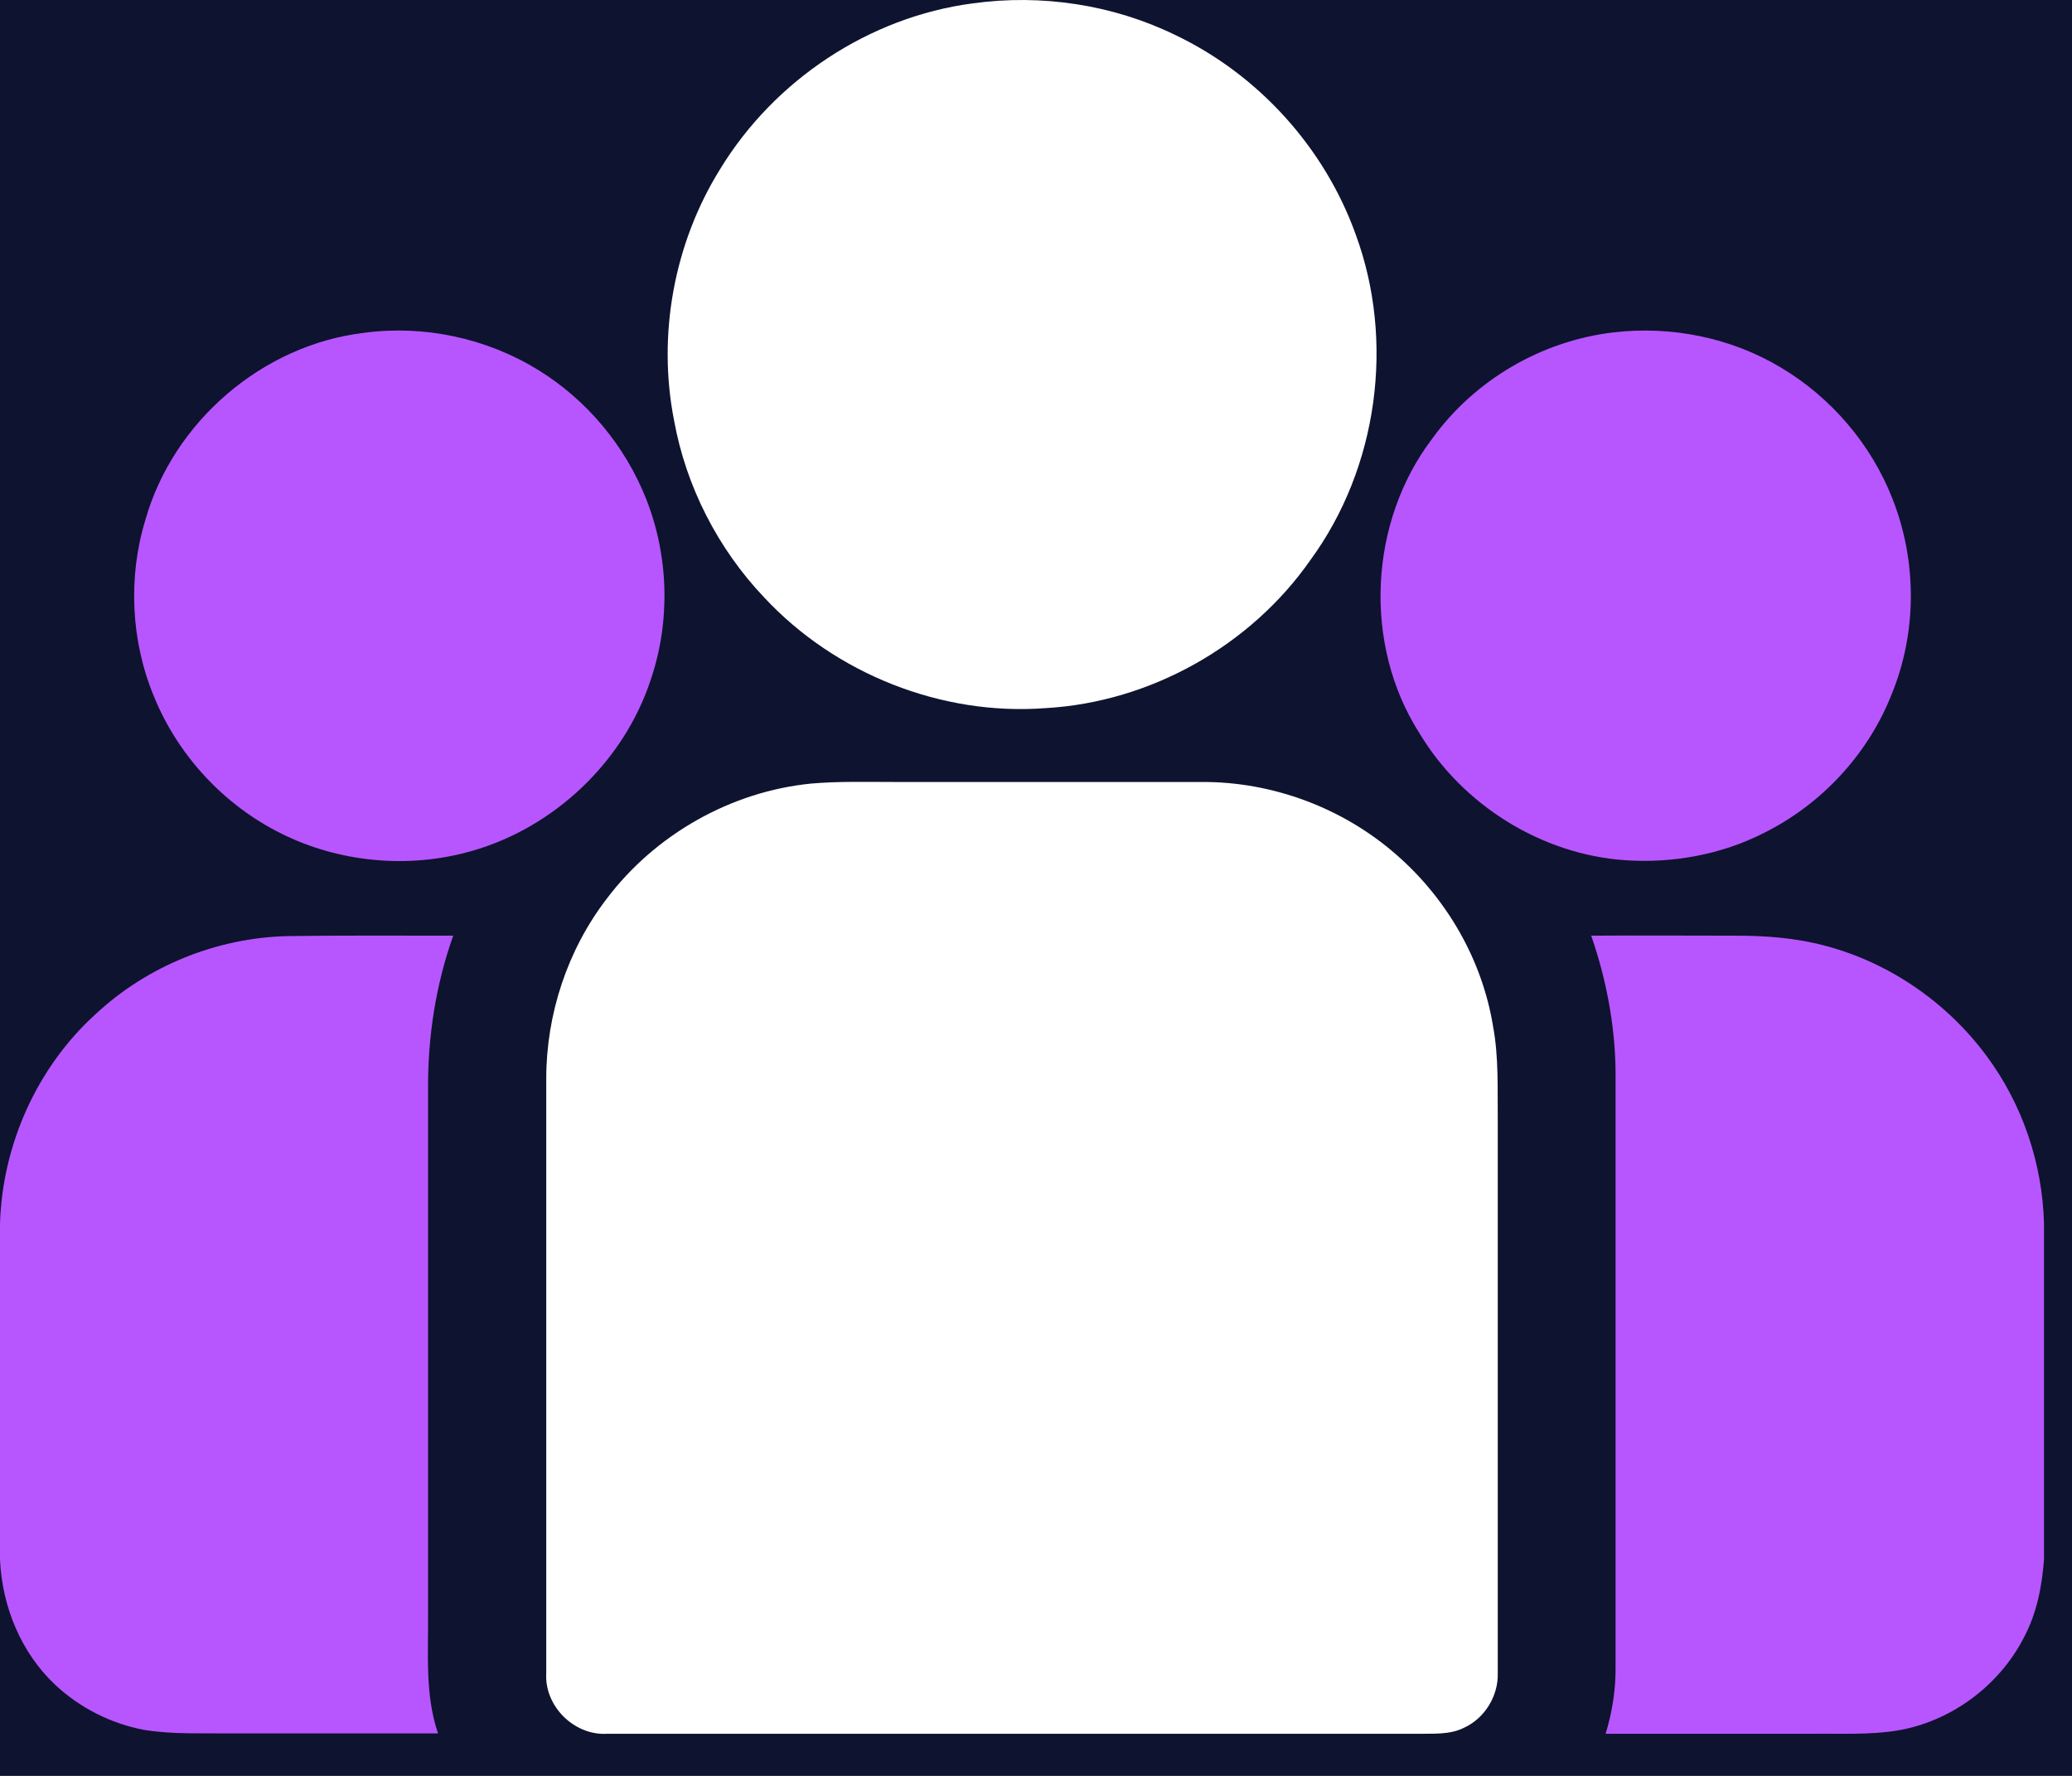 <svg width="49" height="42" viewBox="0 0 49 42" fill="none" xmlns="http://www.w3.org/2000/svg">
<rect width="49" height="42" fill="#DDDDDD"/>
<rect x="-11" y="-17" width="70" height="75" fill="#0E1330"/>
<path d="M23.003 0.08C24.627 -0.146 26.317 0.109 27.79 0.826C29.754 1.761 31.322 3.489 32.058 5.538C32.993 8.069 32.587 11.062 30.991 13.243C29.575 15.274 27.205 16.605 24.731 16.747C22.266 16.936 19.754 15.935 18.073 14.131C16.978 12.979 16.223 11.506 15.94 9.939C15.543 7.918 15.94 5.755 17.025 4.008C18.31 1.893 20.557 0.401 23.003 0.08Z" fill="white"/>
<path d="M8.612 7.871C10.019 7.682 11.492 7.993 12.71 8.739C13.872 9.448 14.787 10.543 15.288 11.818C15.817 13.168 15.855 14.698 15.392 16.067C14.759 18.003 13.116 19.57 11.152 20.127C9.669 20.552 8.026 20.401 6.648 19.712C5.297 19.041 4.212 17.87 3.645 16.482C3.097 15.17 3.022 13.659 3.437 12.299C4.098 9.967 6.213 8.154 8.612 7.871Z" fill="#B756FE"/>
<path d="M38.158 7.861C39.518 7.701 40.935 7.984 42.115 8.692C43.305 9.4 44.258 10.514 44.759 11.808C45.335 13.272 45.335 14.953 44.74 16.407C44.183 17.833 43.078 19.023 41.709 19.702C40.708 20.212 39.556 20.42 38.442 20.345C36.459 20.212 34.589 19.041 33.569 17.342C32.228 15.245 32.37 12.346 33.871 10.373C34.872 8.985 36.459 8.059 38.158 7.861Z" fill="#B756FE"/>
<path d="M19.178 18.532C19.83 18.475 20.491 18.494 21.142 18.494C23.569 18.494 25.987 18.494 28.413 18.494C30.094 18.484 31.766 19.108 33.031 20.222C34.221 21.261 35.052 22.705 35.307 24.263C35.448 25.009 35.411 25.774 35.42 26.539C35.42 30.883 35.42 35.217 35.42 39.561C35.439 40.099 35.118 40.637 34.617 40.864C34.278 41.034 33.881 40.996 33.513 41.005C27.12 41.005 20.736 41.005 14.344 41.005C13.569 41.043 12.871 40.344 12.918 39.57C12.918 34.886 12.918 30.193 12.918 25.51C12.918 23.989 13.418 22.469 14.344 21.261C15.496 19.731 17.29 18.72 19.178 18.532Z" fill="white"/>
<path d="M2.266 23.98C3.494 22.837 5.137 22.176 6.808 22.139C8.111 22.12 9.414 22.129 10.718 22.129C10.302 23.3 10.113 24.537 10.123 25.784C10.123 29.91 10.123 34.027 10.123 38.154C10.132 39.107 10.047 40.08 10.359 40.996C8.725 40.996 7.101 40.996 5.467 40.996C4.778 40.986 4.089 41.024 3.399 40.911C2.616 40.76 1.889 40.392 1.303 39.844C0.5 39.089 0.047 37.993 0 36.879V28.938C0.057 27.068 0.878 25.236 2.266 23.98Z" fill="#B756FE"/>
<path d="M37.63 22.129C38.782 22.12 39.934 22.129 41.076 22.129C41.775 22.129 42.483 22.186 43.154 22.365C44.674 22.762 46.043 23.706 46.978 24.971C47.828 26.114 48.3 27.512 48.338 28.938V36.879C48.291 37.512 48.168 38.154 47.866 38.72C47.28 39.872 46.128 40.722 44.853 40.93C44.192 41.034 43.531 40.996 42.861 41.005C41.227 41.005 39.603 41.005 37.97 41.005C38.13 40.486 38.215 39.938 38.206 39.391C38.206 34.792 38.206 30.193 38.206 25.604C38.224 24.414 38.017 23.244 37.63 22.129Z" fill="#B756FE"/>
</svg>
